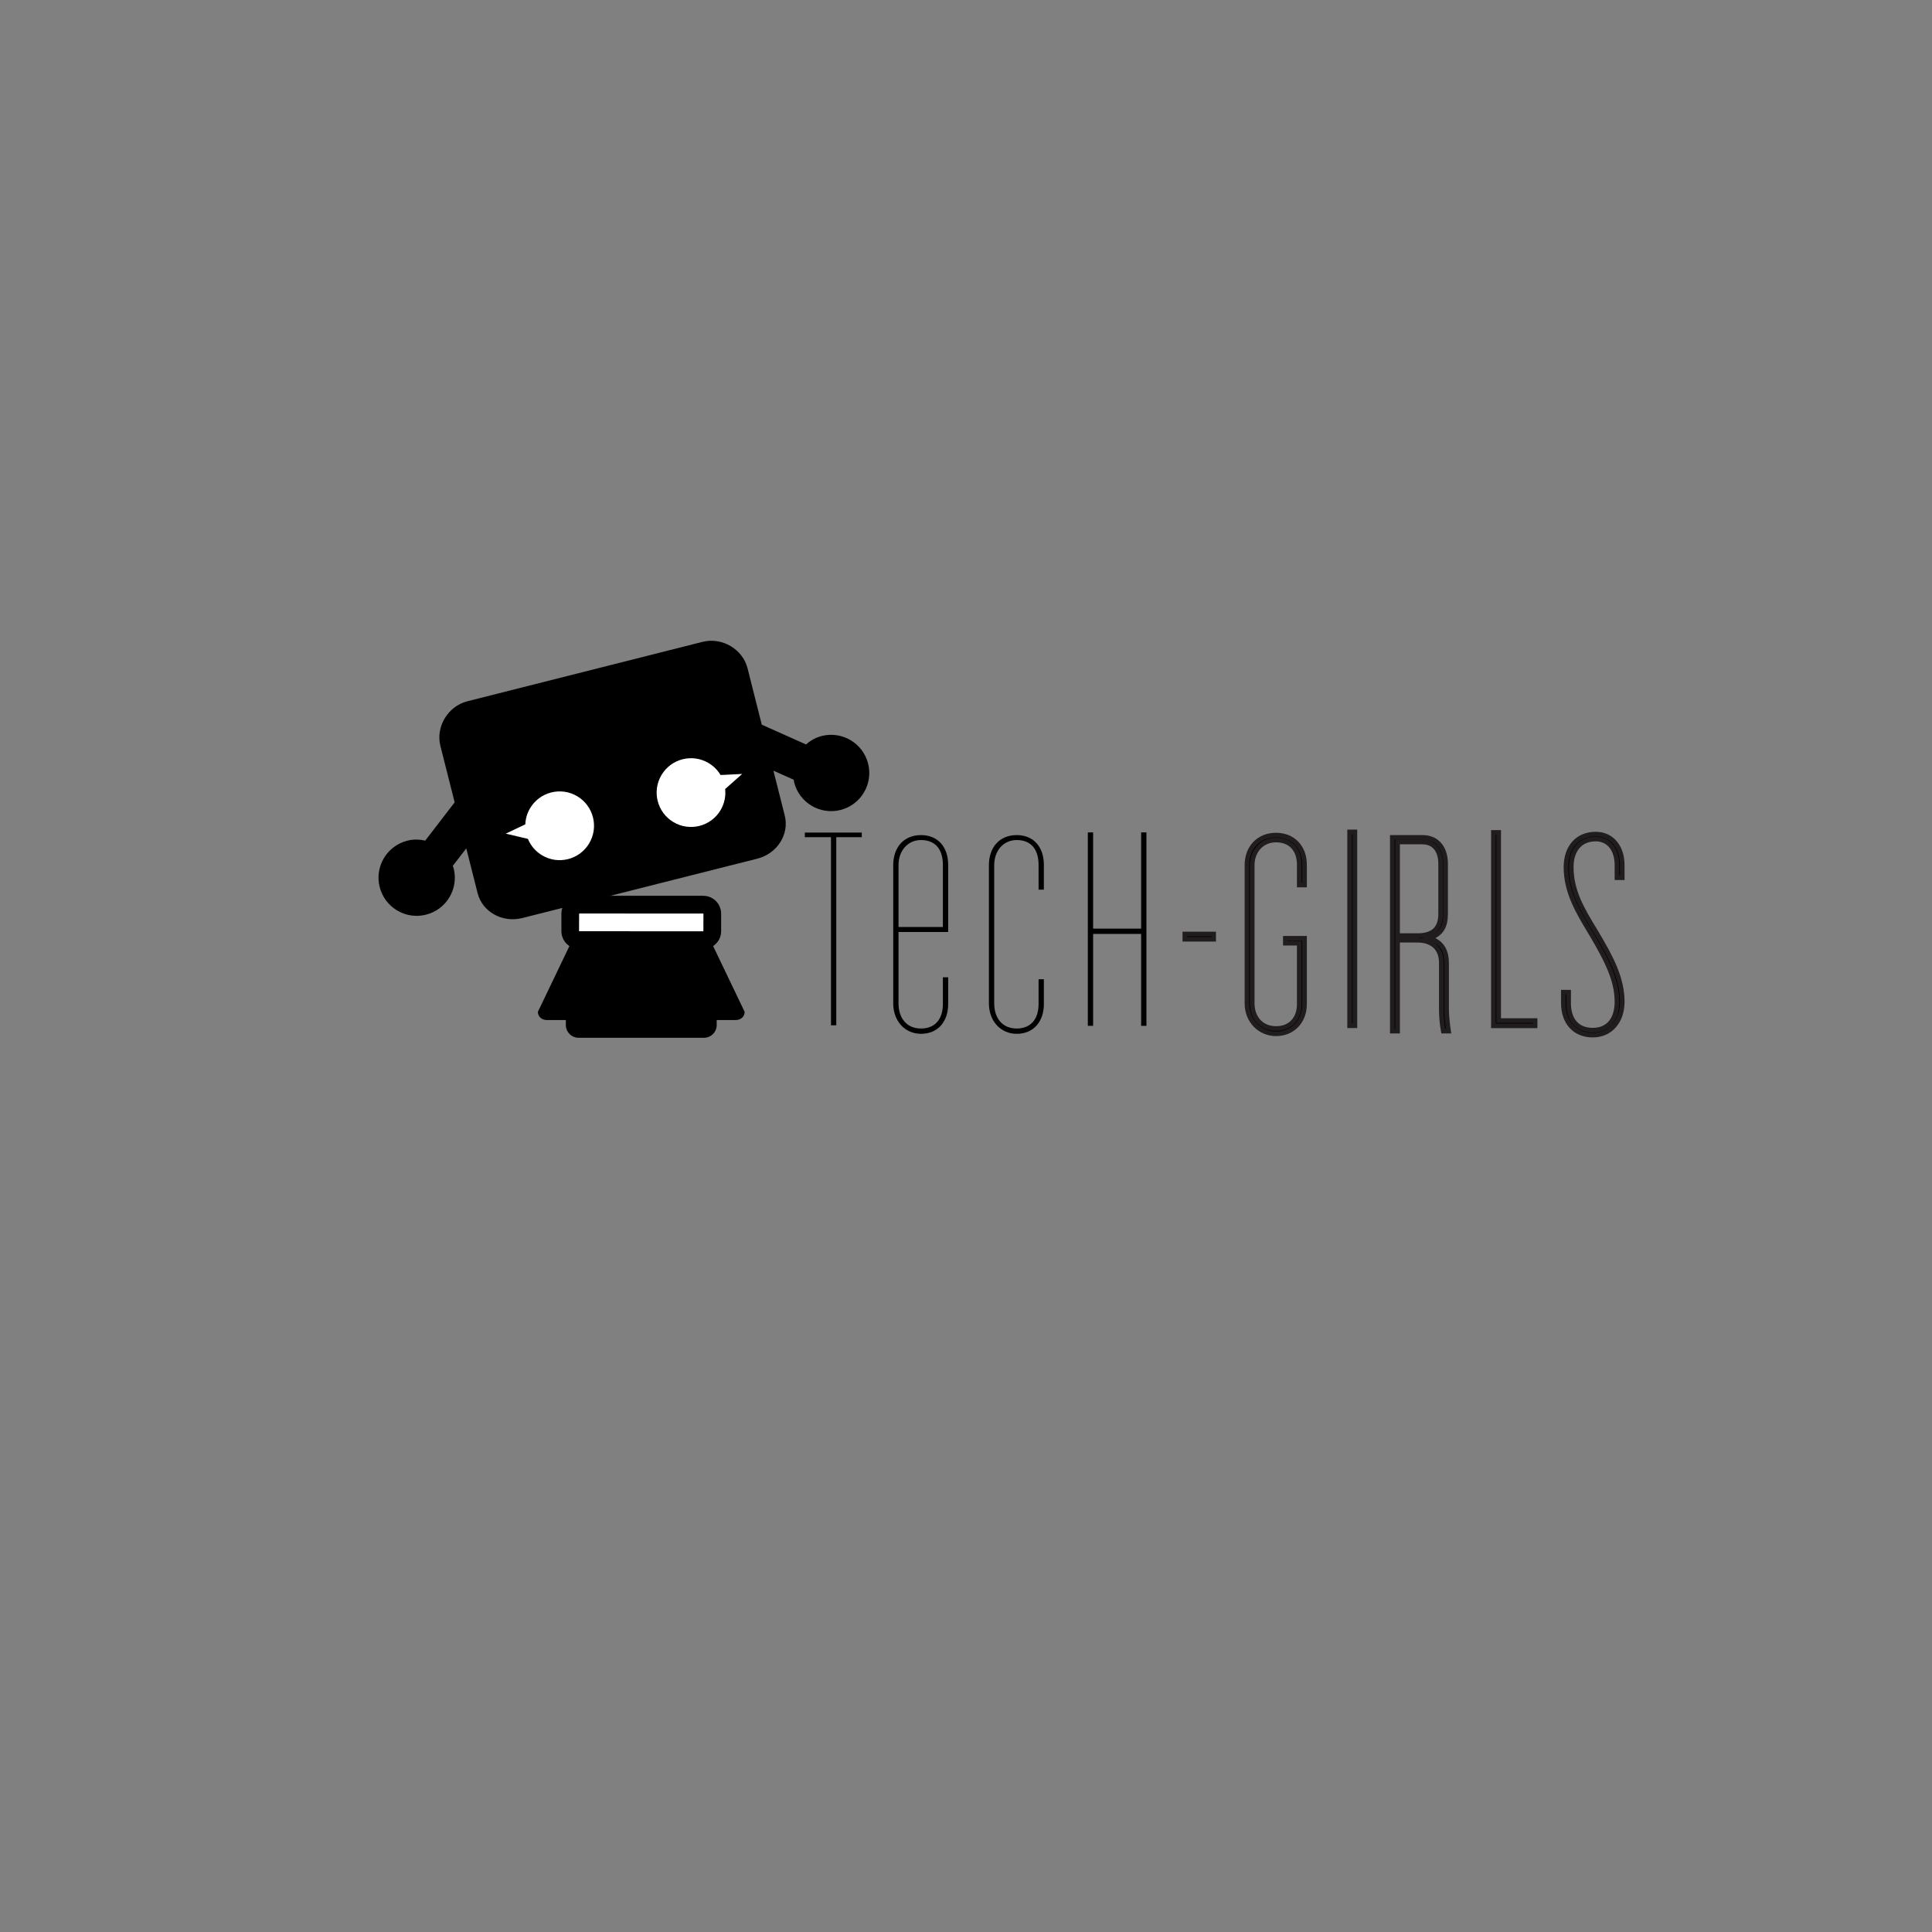 <?xml version="1.0" encoding="UTF-8" standalone="no"?>
<!-- Created with Inkscape (http://www.inkscape.org/) -->

<svg
   xmlns:dc="http://purl.org/dc/elements/1.1/"
   xmlns:cc="http://creativecommons.org/ns#"
   xmlns:rdf="http://www.w3.org/1999/02/22-rdf-syntax-ns#"
   xmlns:svg="http://www.w3.org/2000/svg"
   xmlns="http://www.w3.org/2000/svg"
   xmlns:sodipodi="http://sodipodi.sourceforge.net/DTD/sodipodi-0.dtd"
   xmlns:inkscape="http://www.inkscape.org/namespaces/inkscape"
   id="svg3023"
   version="1.1"
   inkscape:version="0.91 r13725"
   width="765"
   height="765"
   xml:space="preserve"
   sodipodi:docname="tech-girl-logo-one-color.svg"><rect width="100%" height="100%" fill="#808080" stroke="none"/><defs
     id="defs3027"><clipPath
       clipPathUnits="userSpaceOnUse"
       id="clipPath3051"><path
         d="M 0,0 612,0 612,612 0,612 0,0 z"
         id="path3053" /></clipPath><clipPath
       clipPathUnits="userSpaceOnUse"
       id="clipPath3107"><path
         d="M 0,0 612,0 612,612 0,612 0,0 z"
         id="path3109" /></clipPath><clipPath
       clipPathUnits="userSpaceOnUse"
       id="clipPath3125"><path
         d="M 0,0 612,0 612,612 0,612 0,0 z"
         id="path3127" /></clipPath><clipPath
       clipPathUnits="userSpaceOnUse"
       id="clipPath3139"><path
         d="M 0,0 612,0 612,612 0,612 0,0 z"
         id="path3141" /></clipPath><clipPath
       clipPathUnits="userSpaceOnUse"
       id="clipPath3155"><path
         d="M 0,0 612,0 612,612 0,612 0,0 z"
         id="path3157" /></clipPath><clipPath
       clipPathUnits="userSpaceOnUse"
       id="clipPath3215"><path
         d="M 0,0 612,0 612,612 0,612 0,0 z"
         id="path3217" /></clipPath><clipPath
       clipPathUnits="userSpaceOnUse"
       id="clipPath3233"><path
         d="M 0,0 612,0 612,612 0,612 0,0 z"
         id="path3235" /></clipPath><clipPath
       clipPathUnits="userSpaceOnUse"
       id="clipPath3247"><path
         d="M 0,0 612,0 612,612 0,612 0,0 z"
         id="path3249" /></clipPath><clipPath
       clipPathUnits="userSpaceOnUse"
       id="clipPath3263"><path
         d="M 0,0 612,0 612,612 0,612 0,0 z"
         id="path3265" /></clipPath><clipPath
       clipPathUnits="userSpaceOnUse"
       id="clipPath3323"><path
         d="M 0,0 612,0 612,612 0,612 0,0 z"
         id="path3325" /></clipPath><clipPath
       clipPathUnits="userSpaceOnUse"
       id="clipPath3341"><path
         d="M 0,0 612,0 612,612 0,612 0,0 z"
         id="path3343" /></clipPath><clipPath
       clipPathUnits="userSpaceOnUse"
       id="clipPath3357"><path
         d="M 0,0 612,0 612,612 0,612 0,0 z"
         id="path3359" /></clipPath><clipPath
       clipPathUnits="userSpaceOnUse"
       id="clipPath3373"><path
         d="M 0,0 612,0 612,612 0,612 0,0 z"
         id="path3375" /></clipPath><clipPath
       clipPathUnits="userSpaceOnUse"
       id="clipPath3429"><path
         d="M 0,0 612,0 612,612 0,612 0,0 z"
         id="path3431" /></clipPath><clipPath
       clipPathUnits="userSpaceOnUse"
       id="clipPath3453"><path
         d="M 0,0 612,0 612,612 0,612 0,0 z"
         id="path3455" /></clipPath><clipPath
       clipPathUnits="userSpaceOnUse"
       id="clipPath3473"><path
         d="M 0,0 612,0 612,612 0,612 0,0 z"
         id="path3475" /></clipPath><clipPath
       clipPathUnits="userSpaceOnUse"
       id="clipPath3497"><path
         d="M 0,0 612,0 612,612 0,612 0,0 z"
         id="path3499" /></clipPath><clipPath
       clipPathUnits="userSpaceOnUse"
       id="clipPath4728"><path
         inkscape:connector-curvature="0"
         d="M 0,0 612,0 612,612 0,612 0,0 z"
         id="path4730" /></clipPath><clipPath
       clipPathUnits="userSpaceOnUse"
       id="clipPath4752"><path
         inkscape:connector-curvature="0"
         d="M 0,0 612,0 612,612 0,612 0,0 z"
         id="path4754" /></clipPath><clipPath
       clipPathUnits="userSpaceOnUse"
       id="clipPath4772"><path
         inkscape:connector-curvature="0"
         d="M 0,0 612,0 612,612 0,612 0,0 z"
         id="path4774" /></clipPath><clipPath
       clipPathUnits="userSpaceOnUse"
       id="clipPath4796"><path
         inkscape:connector-curvature="0"
         d="M 0,0 612,0 612,612 0,612 0,0 z"
         id="path4798" /></clipPath><clipPath
       clipPathUnits="userSpaceOnUse"
       id="clipPath8003"><path
         inkscape:connector-curvature="0"
         d="M 0,0 612,0 612,612 0,612 0,0 z"
         id="path8005" /></clipPath><clipPath
       clipPathUnits="userSpaceOnUse"
       id="clipPath3032-8"><path
         inkscape:connector-curvature="0"
         d="M 0,0 612,0 612,612 0,612 0,0 z"
         id="path3034-3" /></clipPath><clipPath
       clipPathUnits="userSpaceOnUse"
       id="clipPath3032-8-3"><path
         inkscape:connector-curvature="0"
         d="M 0,0 612,0 612,612 0,612 0,0 z"
         id="path3034-3-3" /></clipPath><clipPath
       clipPathUnits="userSpaceOnUse"
       id="clipPath3330"><path
         inkscape:connector-curvature="0"
         d="M 0,0 612,0 612,612 0,612 0,0 z"
         id="path3332" /></clipPath><clipPath
       clipPathUnits="userSpaceOnUse"
       id="clipPath3776"><path
         inkscape:connector-curvature="0"
         d="M 0,0 612,0 612,612 0,612 0,0 z"
         id="path3778" /></clipPath><clipPath
       clipPathUnits="userSpaceOnUse"
       id="clipPath3752"><path
         inkscape:connector-curvature="0"
         d="M 0,0 612,0 612,612 0,612 0,0 z"
         id="path3754" /></clipPath><clipPath
       clipPathUnits="userSpaceOnUse"
       id="clipPath3732"><path
         inkscape:connector-curvature="0"
         d="M 0,0 612,0 612,612 0,612 0,0 z"
         id="path3734" /></clipPath><clipPath
       clipPathUnits="userSpaceOnUse"
       id="clipPath3708"><path
         inkscape:connector-curvature="0"
         d="M 0,0 612,0 612,612 0,612 0,0 z"
         id="path3710" /></clipPath></defs><sodipodi:namedview
     pagecolor="#ffffff"
     bordercolor="#666666"
     borderopacity="1"
     objecttolerance="10"
     gridtolerance="10"
     guidetolerance="10"
     inkscape:pageopacity="0"
     inkscape:pageshadow="2"
     inkscape:window-width="1280"
     inkscape:window-height="813"
     id="namedview3025"
     showgrid="false"
     inkscape:zoom="1.9248118"
     inkscape:cx="404.31677"
     inkscape:cy="353.63051"
     inkscape:window-x="207"
     inkscape:window-y="23"
     inkscape:window-maximized="0"
     inkscape:current-layer="g3031"><inkscape:grid
       type="xygrid"
       id="grid3182"
       empspacing="5"
       visible="true"
       enabled="true"
       snapvisiblegridlinesonly="true" /></sodipodi:namedview><g
     id="g3031"
     inkscape:groupmode="layer"
     inkscape:label="tech_girls_v2"
     transform="matrix(1.25,0,0,-1.25,0,765)"><g
       id="g11426"><g
         style="fill:#000000"
         id="g3049"
         clip-path="url(#clipPath3051)"
         transform="matrix(7.567,0,0,7.557,-1232.098,-2946.059)"><g
           style="fill:#000000"
           inkscape:export-ydpi="47.592644"
           inkscape:export-xdpi="47.592644"
           inkscape:export-filename="/Users/tom/Documents/home/graphics/tech-girls/animate/logo-text-282x100.png"
           transform="matrix(2.917,0,0,2.917,-355.431,-791.369)"
           id="g4022"><g
             style="fill:#000000"
             id="g3700"
             transform="matrix(0.132,0,0,0.132,189.669,420.674)"><path
               inkscape:connector-curvature="0"
               d="m 0,0 0,-20.481 -0.576,0 0,20.481 -2.843,0 0,0.504 6.191,0 L 2.772,0 0,0 z"
               style="fill:#000000;fill-opacity:1;fill-rule:nonzero;stroke:none"
               id="path3702" /></g><g
             style="fill:#000000"
             transform="matrix(0.132,0,0,0.132,144.041,386.124)"
             id="g3704"><g
               style="fill:#000000"
               id="g3706"
               clip-path="url(#clipPath3708)"><g
                 style="fill:#000000"
                 id="g3712"
                 transform="translate(357.832,251.423)"><path
                   inkscape:connector-curvature="0"
                   d="m 0,0 -5.399,0 0,-7.774 c 0,-1.584 0.864,-2.736 2.448,-2.736 1.512,0 2.375,1.008 2.375,2.664 l 0,2.915 0.576,0 0,-2.915 c 0,-1.908 -1.116,-3.24 -2.951,-3.24 -1.764,0 -3.024,1.404 -3.024,3.312 l 0,15.045 c 0,1.944 1.152,3.276 3.024,3.276 C -1.116,10.547 0,9.252 0,7.308 L 0,0 z m -0.576,7.308 c 0,1.655 -0.792,2.7 -2.375,2.7 -1.44,0 -2.448,-1.153 -2.448,-2.737 l 0,-6.73 4.823,0 0,6.767 z"
                   style="fill:#000000;fill-opacity:1;fill-rule:nonzero;stroke:none"
                   id="path3714" /></g><g
                 style="fill:#000000"
                 id="g3716"
                 transform="translate(367.66,258.731)"><path
                   inkscape:connector-curvature="0"
                   d="m 0,0 c 0,1.655 -0.792,2.7 -2.375,2.7 -1.44,0 -2.448,-1.152 -2.448,-2.736 l 0,-15.046 c 0,-1.584 0.864,-2.735 2.448,-2.735 1.511,0 2.375,1.007 2.375,2.664 l 0,2.699 0.576,0 0,-2.699 c 0,-1.909 -1.116,-3.241 -2.951,-3.241 -1.764,0 -3.024,1.405 -3.024,3.312 l 0,15.046 c 0,1.943 1.152,3.275 3.024,3.275 1.835,0 2.951,-1.295 2.951,-3.239 l 0,-2.7 L 0,-2.7 0,0 z"
                   style="fill:#000000;fill-opacity:1;fill-rule:nonzero;stroke:none"
                   id="path3718" /></g></g></g><g
             style="fill:#000000"
             id="g3720"
             transform="matrix(0.132,0,0,0.132,194.12,417.963)"><path
               inkscape:connector-curvature="0"
               d="m 0,0 -0.576,0 0,10.007 -5.219,0 0,-10.007 -0.576,0 0,21.058 0.576,0 0,-10.475 5.219,0 0,10.475 0.576,0 L 0,0 z"
               style="fill:#000000;fill-opacity:1;fill-rule:nonzero;stroke:none"
               id="path3722" /></g><path
             inkscape:connector-curvature="0"
             d="m 194.671,419.207 0.414,0 0,0.076 -0.414,0 0,-0.076 z"
             style="fill:#000000;fill-opacity:1;fill-rule:nonzero;stroke:none"
             id="path3724" /><path
             inkscape:connector-curvature="0"
             d="m 195.085,419.207 -0.414,0 0,0.076 0.414,0 0,-0.076 z"
             style="fill:#000000;stroke:#211c1d;stroke-width:0.066;stroke-linecap:butt;stroke-linejoin:miter;stroke-miterlimit:10;stroke-opacity:1;stroke-dasharray:none"
             id="path3726" /><g
             style="fill:#000000"
             transform="matrix(0.132,0,0,0.132,144.041,386.124)"
             id="g3728"><g
               style="fill:#000000"
               id="g3730"
               clip-path="url(#clipPath3732)"><g
                 style="fill:#000000"
                 id="g3736"
                 transform="translate(394.489,250.201)"><path
                   inkscape:connector-curvature="0"
                   d="m 0,0 0,0.539 2.087,0 0,-7.162 c 0,-1.908 -1.295,-3.24 -3.095,-3.24 -1.764,0 -3.168,1.404 -3.168,3.311 l 0,15.046 c 0,1.944 1.296,3.276 3.168,3.276 1.836,0 3.095,-1.295 3.095,-3.24 l 0,-2.196 -0.575,0 0,2.196 c 0,1.693 -0.972,2.7 -2.52,2.7 -1.584,0 -2.592,-1.224 -2.592,-2.736 l 0,-15.046 c 0,-1.584 1.008,-2.735 2.592,-2.735 1.512,0 2.52,1.008 2.52,2.664 L 1.512,0 0,0 z"
                   style="fill:#000000;fill-opacity:1;fill-rule:nonzero;stroke:none"
                   id="path3738" /></g><g
                 style="fill:#000000"
                 id="g3740"
                 transform="translate(394.489,250.201)"><path
                   inkscape:connector-curvature="0"
                   d="m 0,0 0,0.539 2.087,0 0,-7.162 c 0,-1.908 -1.295,-3.24 -3.095,-3.24 -1.764,0 -3.168,1.404 -3.168,3.311 l 0,15.046 c 0,1.944 1.296,3.276 3.168,3.276 1.836,0 3.095,-1.295 3.095,-3.24 l 0,-2.196 -0.575,0 0,2.196 c 0,1.693 -0.972,2.7 -2.52,2.7 -1.584,0 -2.592,-1.224 -2.592,-2.736 l 0,-15.046 c 0,-1.584 1.008,-2.735 2.592,-2.735 1.512,0 2.52,1.008 2.52,2.664 L 1.512,0 0,0 z"
                   style="fill:#000000;stroke:#211c1d;stroke-width:0.5;stroke-linecap:butt;stroke-linejoin:miter;stroke-miterlimit:10;stroke-opacity:1;stroke-dasharray:none"
                   id="path3742" /></g></g></g><path
             inkscape:connector-curvature="0"
             d="m 197.036,417.964 0.076,0 0,2.786 -0.076,0 0,-2.786 z"
             style="fill:#000000;fill-opacity:1;fill-rule:nonzero;stroke:none"
             id="path3744" /><path
             inkscape:connector-curvature="0"
             d="m 197.036,420.75 0.076,0 0,-2.786 -0.076,0 0,2.786 z"
             style="fill:#000000;stroke:#211c1d;stroke-width:0.066;stroke-linecap:butt;stroke-linejoin:miter;stroke-miterlimit:10;stroke-opacity:1;stroke-dasharray:none"
             id="path3746" /><g
             style="fill:#000000"
             transform="matrix(0.132,0,0,0.132,144.041,386.124)"
             id="g3748"><g
               style="fill:#000000"
               id="g3750"
               clip-path="url(#clipPath3752)"><g
                 style="fill:#000000"
                 id="g3756"
                 transform="translate(411.661,240.626)"><path
                   inkscape:connector-curvature="0"
                   d="m 0,0 c -0.144,0.756 -0.216,1.62 -0.216,2.411 l 0,5.04 c 0,1.583 -1.008,2.447 -2.592,2.447 l -2.159,0 0,-9.898 -0.576,0 0,21.093 3.275,0 c 1.764,0 2.52,-1.332 2.52,-2.879 l 0,-5.436 c 0,-1.404 -0.468,-2.232 -1.8,-2.664 C 0,9.719 0.36,8.495 0.36,7.451 l 0,-5.04 C 0.36,1.655 0.468,0.72 0.576,0 L 0,0 z m -0.288,12.778 0,5.436 c 0,1.332 -0.612,2.375 -1.98,2.375 l -2.699,0 0,-10.187 2.159,0 c 1.728,0 2.52,0.792 2.52,2.376"
                   style="fill:#000000;fill-opacity:1;fill-rule:nonzero;stroke:none"
                   id="path3758" /></g><g
                 style="fill:#000000"
                 id="g3760"
                 transform="translate(411.661,240.626)"><path
                   inkscape:connector-curvature="0"
                   d="m 0,0 c -0.144,0.756 -0.216,1.62 -0.216,2.411 l 0,5.04 c 0,1.583 -1.008,2.447 -2.592,2.447 l -2.159,0 0,-9.898 -0.576,0 0,21.093 3.275,0 c 1.764,0 2.52,-1.332 2.52,-2.879 l 0,-5.436 c 0,-1.404 -0.468,-2.232 -1.8,-2.664 C 0,9.719 0.36,8.495 0.36,7.451 l 0,-5.04 C 0.36,1.655 0.468,0.72 0.576,0 L 0,0 z m -0.288,12.778 0,5.436 c 0,1.332 -0.612,2.375 -1.98,2.375 l -2.699,0 0,-10.187 2.159,0 c 1.728,0 2.52,0.792 2.52,2.376 z"
                   style="fill:#000000;stroke:#211c1d;stroke-width:0.5;stroke-linecap:butt;stroke-linejoin:miter;stroke-miterlimit:10;stroke-opacity:1;stroke-dasharray:none"
                   id="path3762" /></g></g></g><g
             style="fill:#000000"
             id="g3764"
             transform="matrix(0.132,0,0,0.132,199.698,417.963)"><path
               inkscape:connector-curvature="0"
               d="m 0,0 -4.535,0 0,21.058 0.575,0 0,-20.483 3.96,0 L 0,0 z"
               style="fill:#000000;fill-opacity:1;fill-rule:nonzero;stroke:none"
               id="path3766" /></g><g
             style="fill:#000000"
             id="g3768"
             transform="matrix(0.132,0,0,0.132,199.698,417.963)"><path
               inkscape:connector-curvature="0"
               d="m 0,0 -4.535,0 0,21.058 0.575,0 0,-20.483 3.96,0 L 0,0 z"
               style="fill:#000000;stroke:#211c1d;stroke-width:0.5;stroke-linecap:butt;stroke-linejoin:miter;stroke-miterlimit:10;stroke-opacity:1;stroke-dasharray:none"
               id="path3770" /></g><g
             style="fill:#000000"
             transform="matrix(0.132,0,0,0.132,144.041,386.124)"
             id="g3772"><g
               style="fill:#000000"
               id="g3774"
               clip-path="url(#clipPath3776)"><g
                 style="fill:#000000"
                 id="g3780"
                 transform="translate(425.287,243.685)"><path
                   inkscape:connector-curvature="0"
                   d="m 0,0 c 0,-1.836 0.935,-2.951 2.627,-2.951 1.656,0 2.628,1.151 2.628,3.096 0,2.375 -1.152,4.57 -2.664,7.162 l -0.216,0.36 c -1.367,2.268 -2.663,4.427 -2.663,7.127 0,2.196 1.26,3.6 3.24,3.6 1.691,0 2.879,-1.332 2.879,-3.384 l 0,-1.367 -0.576,0 0,1.367 c 0,1.728 -0.9,2.844 -2.303,2.844 -1.692,0 -2.664,-1.188 -2.664,-3.06 0,-2.556 1.151,-4.535 2.555,-6.839 L 3.06,7.595 c 1.583,-2.663 2.771,-4.931 2.771,-7.45 0,-2.161 -1.296,-3.637 -3.204,-3.637 -1.979,0 -3.203,1.404 -3.203,3.492 l 0,1.187 L 0,1.187 0,0 z"
                   style="fill:#000000;fill-opacity:1;fill-rule:nonzero;stroke:none"
                   id="path3782" /></g><g
                 style="fill:#000000"
                 id="g3784"
                 transform="translate(425.287,243.685)"><path
                   inkscape:connector-curvature="0"
                   d="m 0,0 c 0,-1.836 0.935,-2.951 2.627,-2.951 1.656,0 2.628,1.151 2.628,3.096 0,2.375 -1.152,4.57 -2.664,7.162 l -0.216,0.36 c -1.367,2.268 -2.663,4.427 -2.663,7.127 0,2.196 1.26,3.6 3.24,3.6 1.691,0 2.879,-1.332 2.879,-3.384 l 0,-1.367 -0.576,0 0,1.367 c 0,1.728 -0.9,2.844 -2.303,2.844 -1.692,0 -2.664,-1.188 -2.664,-3.06 0,-2.556 1.151,-4.535 2.555,-6.839 L 3.06,7.595 c 1.583,-2.663 2.771,-4.931 2.771,-7.45 0,-2.161 -1.296,-3.637 -3.204,-3.637 -1.979,0 -3.203,1.404 -3.203,3.492 l 0,1.187 L 0,1.187 0,0 z"
                   style="fill:#000000;stroke:#211c1d;stroke-width:0.5;stroke-linecap:butt;stroke-linejoin:miter;stroke-miterlimit:10;stroke-opacity:1;stroke-dasharray:none"
                   id="path3786" /></g></g></g></g></g><g
         style="fill:#000000"
         transform="matrix(2.811,0,0,2.811,227.03,287.306)"
         id="g20"><path
           id="path22"
           style="fill:#000000;fill-opacity:1;fill-rule:nonzero;stroke:none"
           d="m 0,0 c 0,-0.795 -0.645,-1.439 -1.44,-1.439 l -14.12,0 C -16.355,-1.439 -17,-0.795 -17,0 l 0,2.121 c 0,0.795 0.645,1.44 1.44,1.44 l 14.12,0 C -0.645,3.561 0,2.916 0,2.121 L 0,0 Z"
           inkscape:connector-curvature="0" /></g><g
         style="fill:#000000"
         transform="matrix(2.811,0,0,2.811,183.48,322.615)"
         id="g24"><path
           id="path26"
           style="fill:#000000;fill-opacity:1;fill-rule:nonzero;stroke:none"
           d="M 0,0 13.992,-0.009 13.987,-2 13.984,-2 -0.008,-1.991 0,0 Z m 15.089,-3.665 c 0.543,0.359 0.903,0.975 0.903,1.674 l 0,1.982 C 15.992,1.099 15.091,2 13.984,2 L 0,2 C -1.107,2 -2.008,1.099 -2.008,-0.009 l 0,-1.982 c 0,-0.699 0.36,-1.315 0.903,-1.674 l -3.553,-7.408 c 0,-0.558 0.451,-0.927 1.008,-0.927 l 21.285,0 c 0.556,0 1.007,0.369 1.007,0.927 l -3.553,7.408 z"
           inkscape:connector-curvature="0" /></g><g
         transform="matrix(2.811,0,0,2.811,183.48,322.615)"
         id="g28"><path
           id="path30"
           style="fill:#ffffff;fill-opacity:1;fill-rule:nonzero;stroke:none"
           d="M 0,0 13.992,-0.009 13.987,-2 13.984,-2 -0.008,-1.991 0,0 Z"
           inkscape:connector-curvature="0" /></g><g
         style="fill:#000000"
         transform="matrix(2.811,0,0,2.811,274.995,370.102)"
         id="g32"><path
           id="path34"
           style="fill:#000000;fill-opacity:1;fill-rule:nonzero;stroke:none"
           d="M 0,0 C -0.582,2.303 -2.92,3.698 -5.222,3.117 -5.909,2.943 -6.5,2.601 -6.997,2.163 l -4.986,2.227 -1.606,6.359 c -0.534,2.116 -2.833,3.54 -5.082,2.972 l -26.47,-6.687 c -2.249,-0.567 -3.595,-2.913 -3.061,-5.03 l 1.609,-6.367 -3.321,-4.316 c -0.645,0.15 -1.328,0.17 -2.013,-0.003 -2.302,-0.582 -3.698,-2.921 -3.116,-5.222 0.582,-2.304 2.919,-3.699 5.222,-3.117 2.304,0.582 3.697,2.919 3.116,5.222 -0.024,0.097 -0.069,0.182 -0.1,0.276 l 1.522,1.976 1.276,-5.049 c 0.534,-2.115 2.791,-3.37 5.04,-2.802 l 26.467,6.686 c 2.25,0.568 3.639,2.745 3.104,4.86 l -1.277,5.058 2.292,-1.023 c 0.017,-0.096 0.018,-0.192 0.043,-0.288 0.581,-2.303 2.918,-3.699 5.223,-3.117 C -0.813,-4.641 0.581,-2.303 0,0"
           inkscape:connector-curvature="0" /></g><g
         transform="matrix(2.811,0,0,2.811,167.927,355.997)"
         id="g36"><path
           id="path38"
           style="fill:#ffffff;fill-opacity:1;fill-rule:nonzero;stroke:none"
           d="m 0,0 c -0.342,-0.573 -0.518,-1.199 -0.543,-1.822 l -2.202,-1.05 2.495,-0.587 C 0.057,-4.206 0.596,-4.865 1.344,-5.312 3.18,-6.407 5.557,-5.807 6.653,-3.969 7.75,-2.132 7.148,0.246 5.312,1.342 3.475,2.438 1.098,1.836 0,0"
           inkscape:connector-curvature="0" /></g><g
         transform="matrix(2.811,0,0,2.811,224.473,370.283)"
         id="g40"><path
           id="path42"
           style="fill:#ffffff;fill-opacity:1;fill-rule:nonzero;stroke:none"
           d="m 0,0 c 0.574,-0.344 1.026,-0.81 1.345,-1.346 l 2.436,0.12 -1.918,-1.698 C 1.948,-3.729 1.787,-4.564 1.342,-5.312 0.246,-7.148 -2.132,-7.748 -3.969,-6.652 -5.807,-5.558 -6.406,-3.18 -5.311,-1.343 -4.215,0.495 -1.836,1.096 0,0"
           inkscape:connector-curvature="0" /></g></g></g></svg>